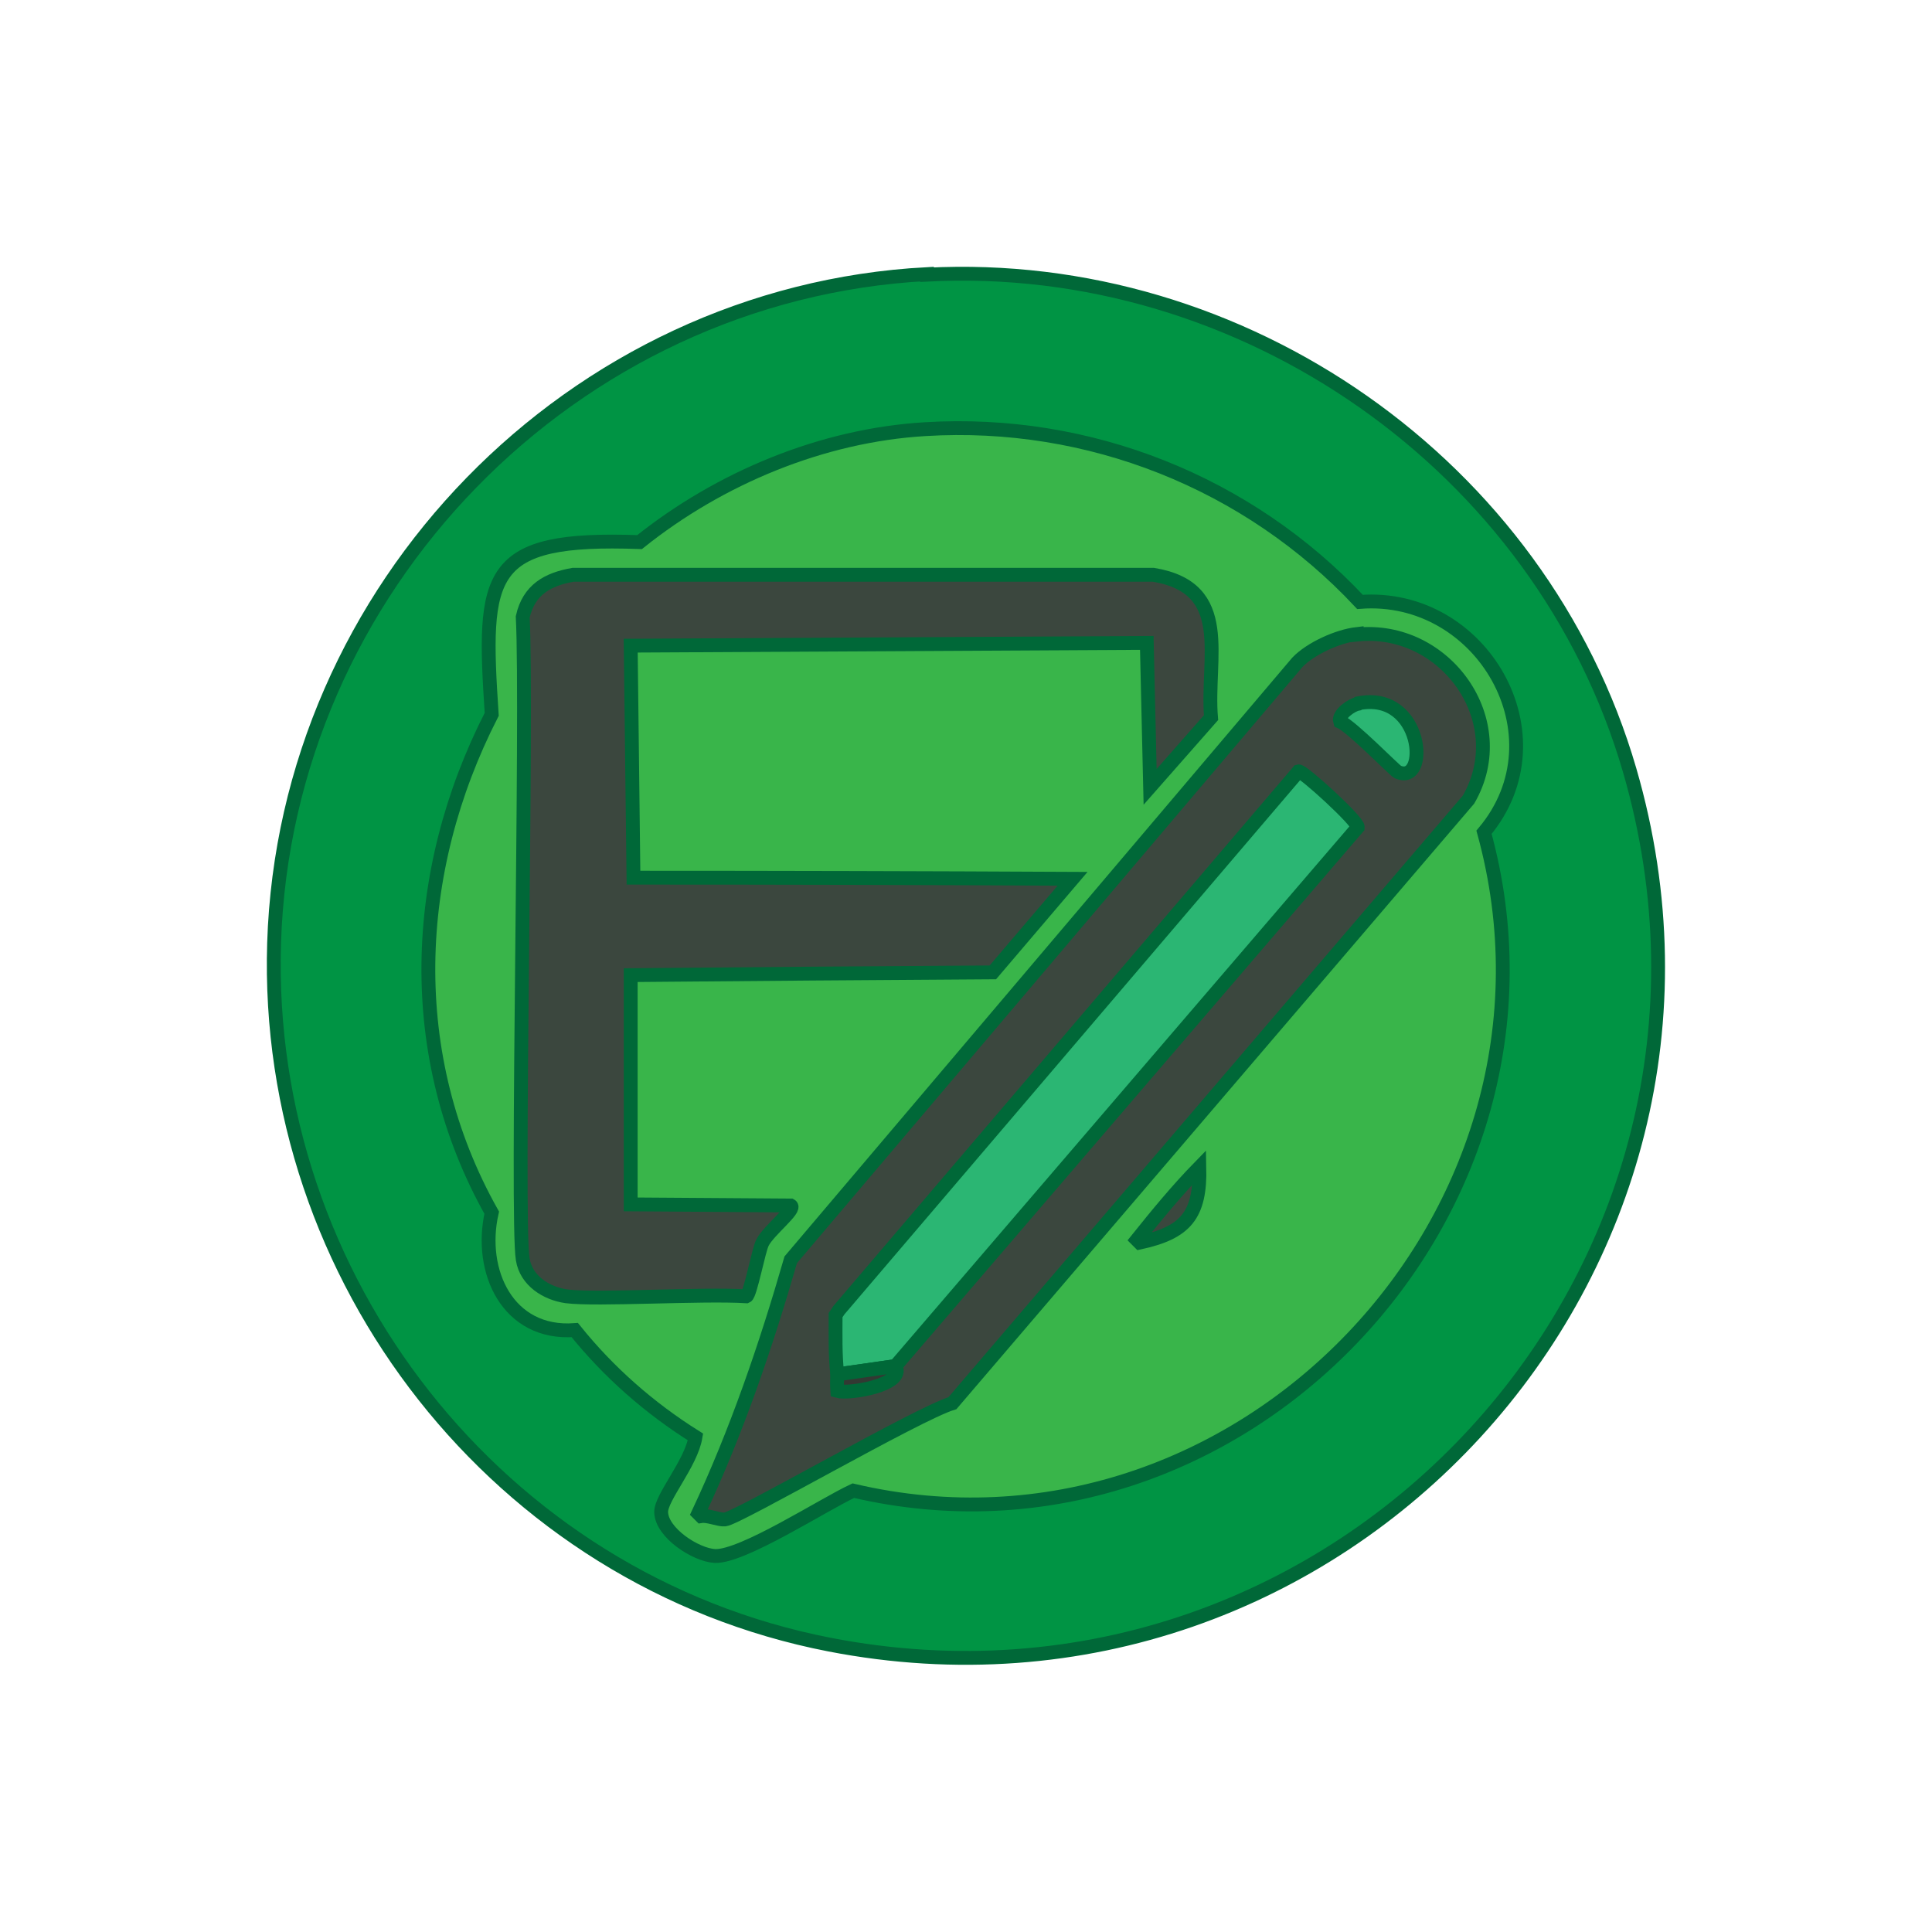<?xml version="1.0" encoding="UTF-8"?>
<svg id="Layer_1" data-name="Layer 1" xmlns="http://www.w3.org/2000/svg" viewBox="0 0 34.89 34.89">
  <defs>
    <style>
      .cls-1 {
        fill: #009444;
      }

      .cls-1, .cls-2, .cls-3, .cls-4, .cls-5 {
        stroke: #006838;
        stroke-miterlimit: 10;
        stroke-width: .25px;
      }

      .cls-2 {
        fill: #39b54a;
      }

      .cls-3 {
        fill: #3b473e;
      }

      .cls-4 {
        fill: #333933;
      }

      .cls-5 {
        fill: #2bb673;
      }
    </style>
  </defs>
  <path class="cls-1" d="m16.74,4.96c5.7-.3,11.09,3.44,12.69,8.95,2.63,9.05-5.24,17.58-14.45,15.79-5.97-1.16-10.22-6.61-10.03-12.67.2-6.41,5.38-11.74,11.79-12.08Z"/>
  <g>
    <path class="cls-2" d="m16.71,7.75c2.95-.18,5.83.96,7.85,3.12,2.2-.17,3.7,2.42,2.24,4.16,1.89,6.87-4.43,13.52-11.39,11.89-.54.25-2,1.2-2.5,1.18-.35-.02-.96-.42-.97-.79-.01-.26.54-.88.62-1.36-.83-.52-1.57-1.17-2.18-1.93-1.21.09-1.74-1.06-1.5-2.12-1.59-2.83-1.46-6.15,0-9-.17-2.56-.11-3.21,2.67-3.11,1.45-1.16,3.3-1.93,5.16-2.04Z"/>
    <path class="cls-3" d="m10.35,10.38h10.48c1.44.24.95,1.49,1.04,2.58l-1.1,1.25-.06-2.6-9.32.05.05,4.19q3.96,0,7.93.02l-1.44,1.69q-3.27.02-6.54.05v4.14l2.89.02c.11.06-.4.45-.51.67-.07.13-.22.94-.29.97-.81-.05-2.71.07-3.25,0-.36-.05-.73-.28-.79-.67-.12-.73.09-9.85,0-11.6.11-.49.45-.68.91-.76Z"/>
    <path class="cls-3" d="m21.66,21.08c.02.87-.25,1.18-1.08,1.36l-.05-.05c.36-.45.73-.9,1.13-1.31Z"/>
    <g>
      <path class="cls-3" d="m24.5,11.46c1.6-.17,2.84,1.56,2.02,2.98l-9.32,10.9c-.63.19-3.88,2.08-4.11,2.1-.11.01-.3-.08-.43-.06l-.05-.05c.69-1.47,1.22-3.02,1.67-4.58l9.15-10.79c.24-.25.73-.47,1.07-.51Z"/>
      <path class="cls-5" d="m16.17,24.67l-1.05.15c-.04-.36-.03-.71-.03-1.07l.06-.09,8.3-9.73c.07-.02,1.08.9,1.07,1.01q-4.17,4.86-8.35,9.73Z"/>
      <path class="cls-5" d="m24.53,12.7c1.18-.23,1.29,1.5.71,1.24-.06-.03-.83-.82-1.04-.91-.04-.13.21-.3.32-.32Z"/>
      <path class="cls-4" d="m15.12,24.82l1.05-.15c.2.34-.84.51-1.05.45-.01-.12,0-.28,0-.29Z"/>
    </g>
  </g>
</svg>